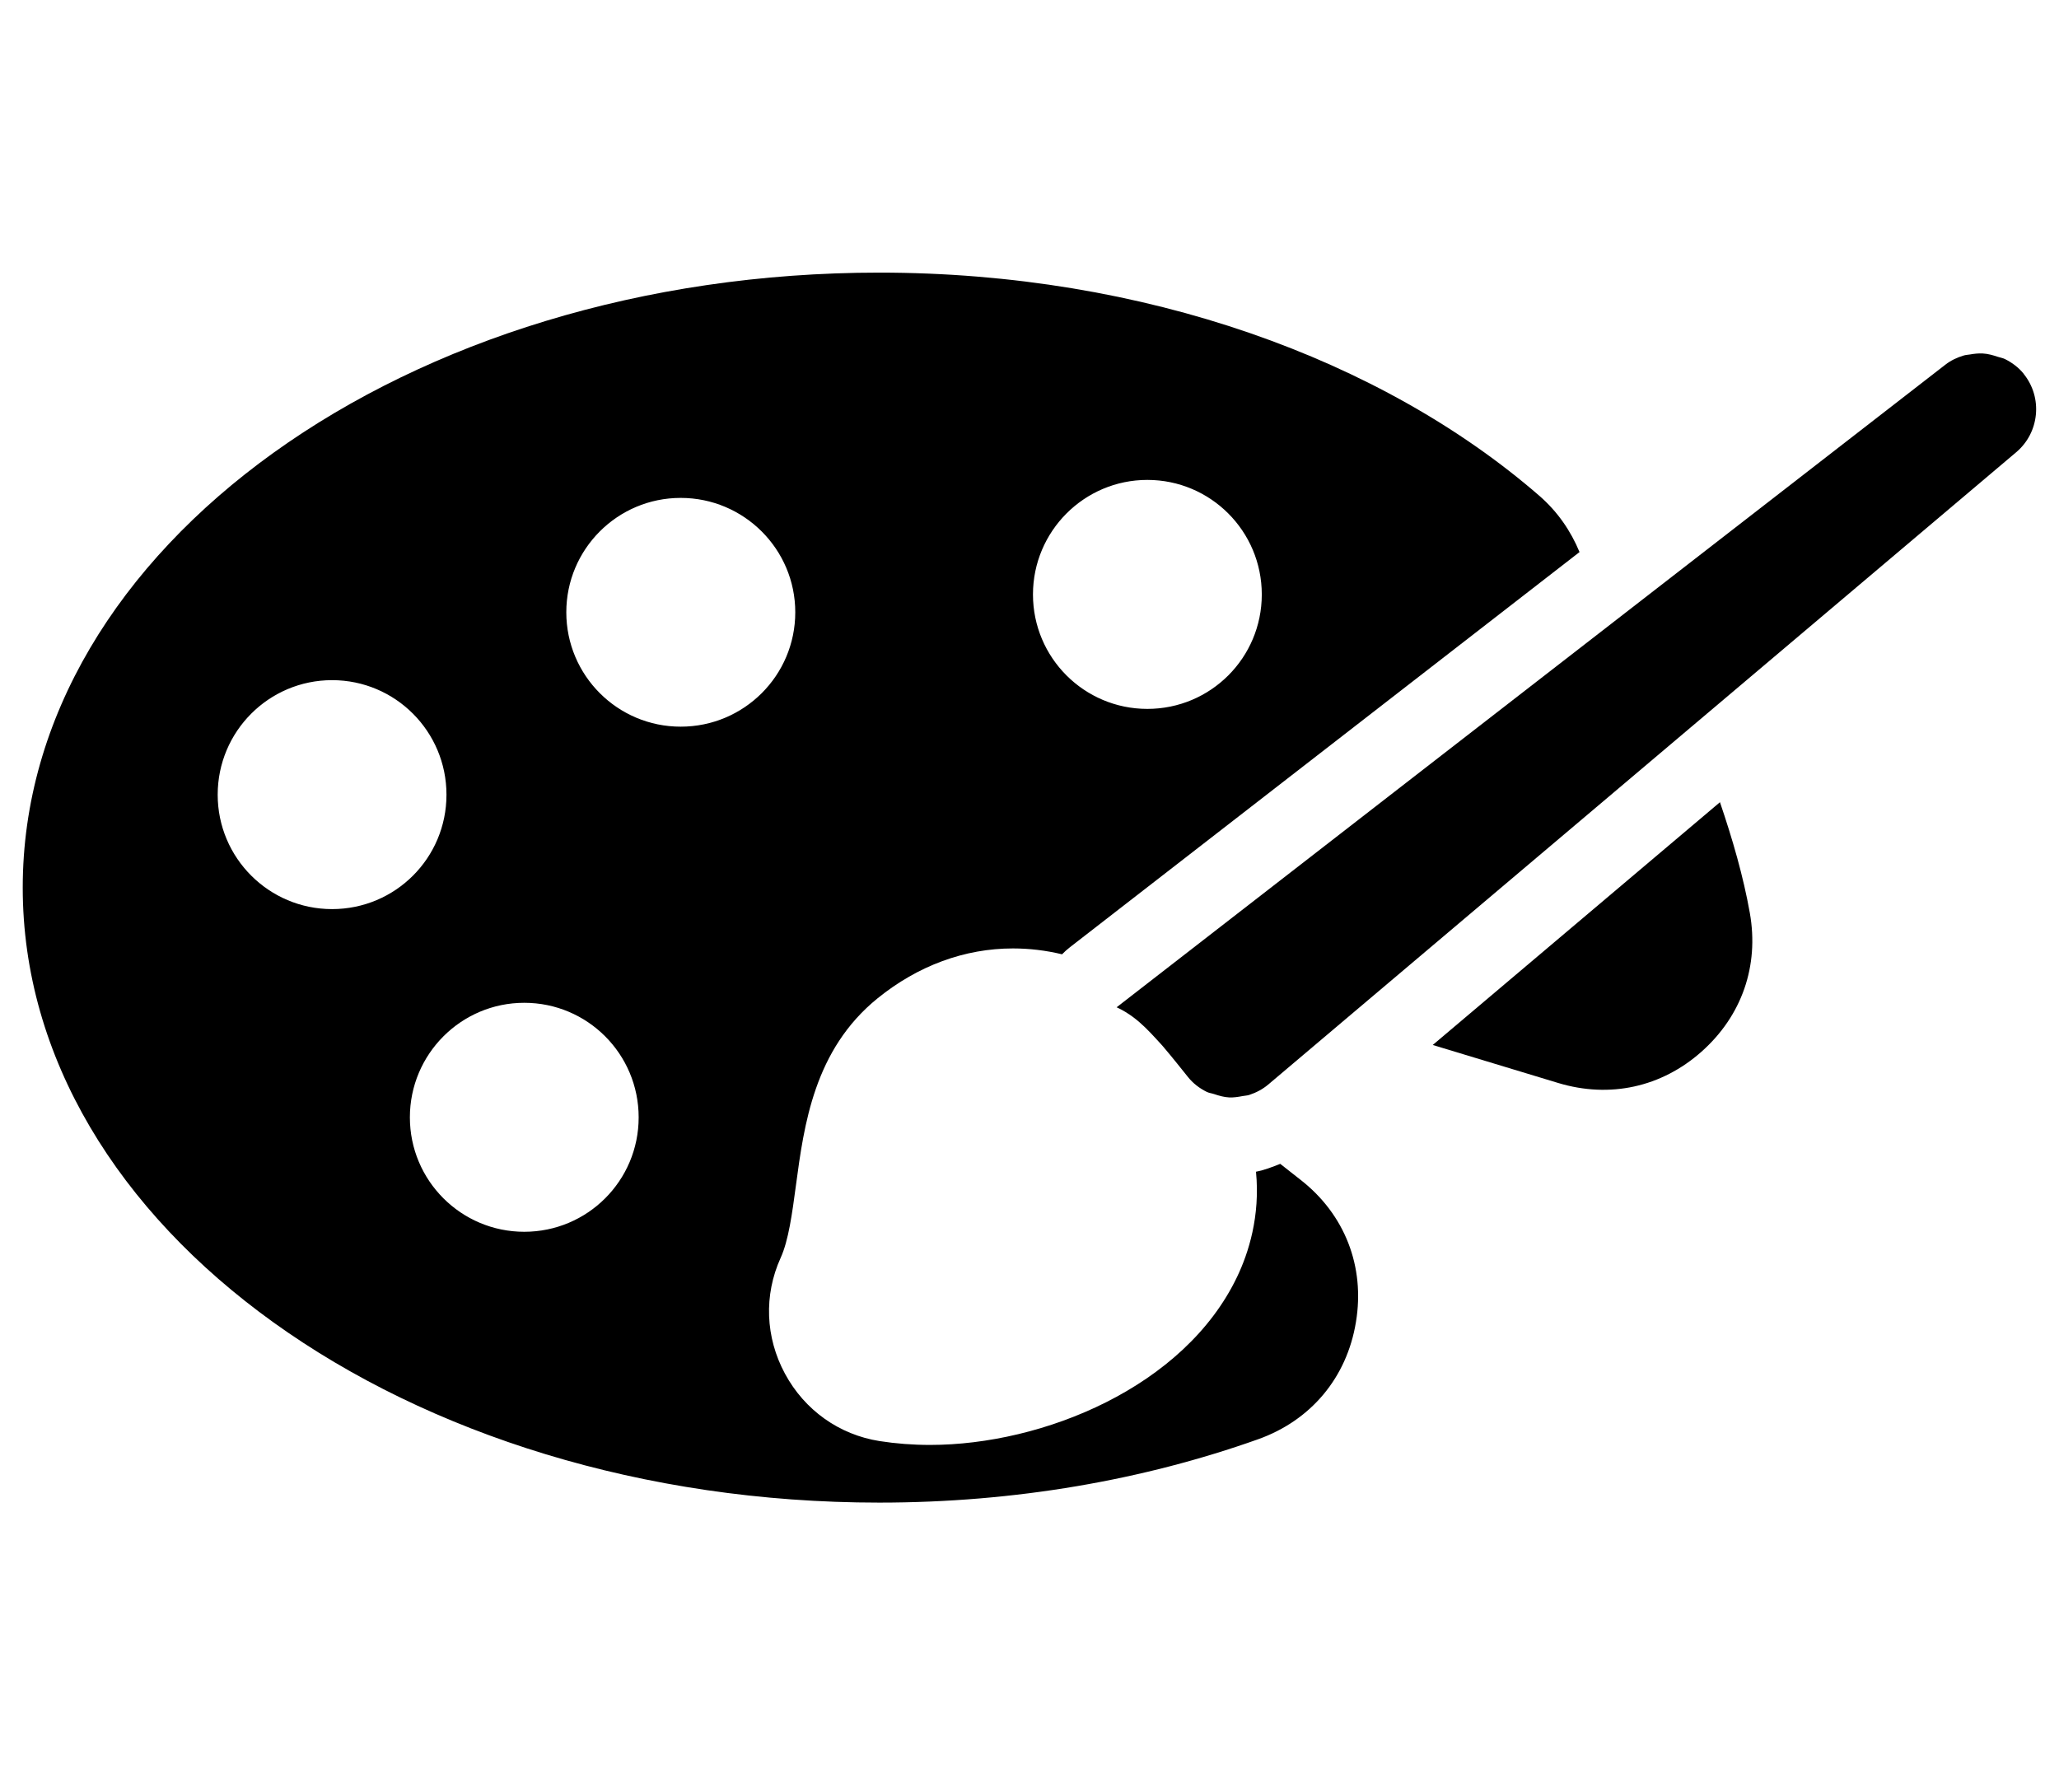 <?xml version="1.0" encoding="UTF-8"?><svg id="ds44-icons" xmlns="http://www.w3.org/2000/svg" viewBox="0 0 551.52 480"><path d="m342.95,311.76c-2.13.85-4.27,1.69-6.52,2.12,1.16,11.95-2.02,21.8-5.05,28.14-14.11,29.57-52.05,45.05-82.25,45.05-4.63,0-9.17-.35-13.52-1.03-10.85-1.71-20.09-8.29-25.36-18.07-5.25-9.74-5.67-21.03-1.16-30.99,2.14-4.71,3.09-11.87,4.11-19.46,2.17-16.18,4.86-36.32,21.88-50.1,10.78-8.73,23.32-13.35,36.24-13.35,4.42,0,8.83.53,13.16,1.57.66-.68,1.37-1.32,2.13-1.91l136.48-105.84c-2.33-5.62-5.84-10.8-10.79-15.1-42.07-36.49-105.65-59.76-176.8-59.76h0c-126.72,0-229.41,73.75-229.41,164.74s102.69,164.75,229.41,164.75c36.45,0,70.87-6.08,101.47-16.96,14.17-5.04,23.8-16.52,26.23-31.41,2.47-14.85-2.97-28.85-14.85-38.11l-5.42-4.26Zm-35.62-183.2c16.92,0,30.65,13.72,30.65,30.69s-13.72,30.65-30.65,30.65-30.64-13.72-30.64-30.65,13.72-30.69,30.64-30.69ZM58.31,212.89c0-16.96,13.72-30.69,30.64-30.69s30.64,13.72,30.64,30.69-13.72,30.64-30.64,30.64-30.64-13.72-30.64-30.64Zm82.12,117.08c-16.92,0-30.64-13.72-30.64-30.65s13.72-30.69,30.64-30.69,30.64,13.72,30.64,30.69-13.72,30.65-30.64,30.65Zm41.9-135.31c-16.92,0-30.64-13.72-30.64-30.64s13.72-30.64,30.64-30.64,30.69,13.72,30.69,30.64-13.72,30.64-30.69,30.64Z"/><path d="m460.71,214.89l-76.94,65.04,33.64,10.19c13.78,4.15,27.63,1.13,38.37-8.41,10.77-9.58,15.44-22.93,12.93-37.13-1.75-9.84-4.63-19.76-8.01-29.7Z"/><path d="m542.05,100.11c-1.4-1.73-3.15-3-5.02-3.93-.61-.3-1.28-.38-1.91-.6-1.31-.44-2.65-.82-4.03-.89-1.13-.06-2.26.06-3.39.26-.57.1-1.14.11-1.7.28-1.73.52-3.42,1.29-4.93,2.47l-84.89,65.83-11.27,8.74-13.69,10.61-36.58,28.36-65.68,50.94-9.86,7.65h0c1.58.72,3.08,1.64,4.5,2.7,2.17,1.62,4.16,3.65,6.1,5.78.54.59,1.09,1.16,1.62,1.77,1.32,1.53,2.61,3.12,3.9,4.71,1.03,1.28,2.03,2.51,2.97,3.7,1.41,1.77,3.16,3.07,5.06,4.01.62.3,1.3.36,1.95.58,1.33.44,2.67.84,4.06.9,1.19.05,2.38-.13,3.56-.36.6-.12,1.21-.12,1.8-.31,1.79-.59,3.53-1.47,5.06-2.76l20.86-17.64,92.31-78.04,87.2-73.72c3.14-2.65,4.92-6.31,5.28-10.11.36-3.8-.71-7.73-3.3-10.92Z"/></svg>
